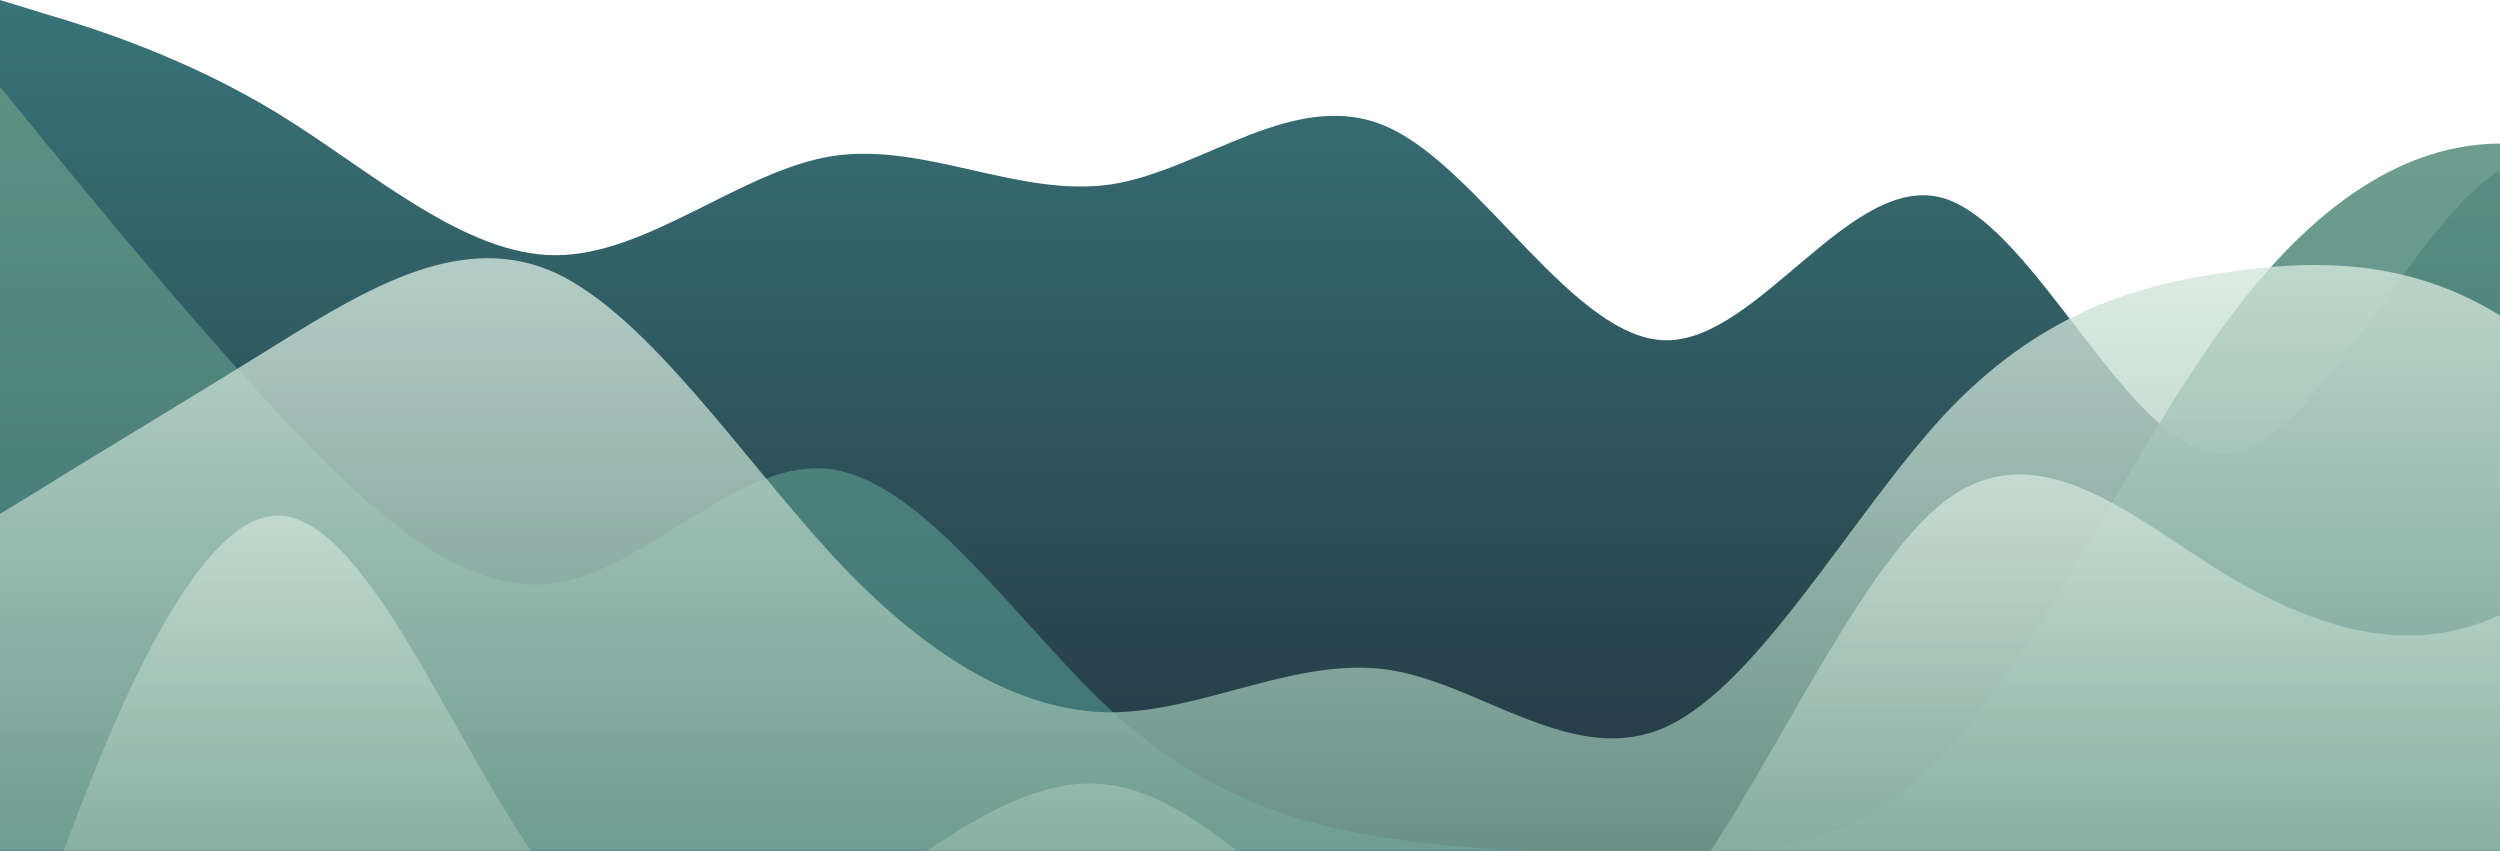 <?xml version="1.0" standalone="no"?>
<svg xmlns:xlink="http://www.w3.org/1999/xlink" id="wave" style="transform:rotate(180deg); transition: 0.3s" viewBox="0 0 1440 490" version="1.1" xmlns="http://www.w3.org/2000/svg"><defs><linearGradient id="sw-gradient-0" x1="0" x2="0" y1="1" y2="0"><stop stop-color="rgba(36, 54, 66, 1)" offset="0%"/><stop stop-color="rgba(56, 116, 120, 1)" offset="100%"/></linearGradient></defs><path style="transform:translate(0, 0px); opacity:1" fill="url(#sw-gradient-0)" d="M0,0L26.7,8.2C53.3,16,107,33,160,65.3C213.3,98,267,147,320,147C373.3,147,427,98,480,89.8C533.3,82,587,114,640,106.2C693.3,98,747,49,800,73.5C853.3,98,907,196,960,196C1013.3,196,1067,98,1120,114.3C1173.3,131,1227,261,1280,261.3C1333.3,261,1387,131,1440,98C1493.3,65,1547,131,1600,179.7C1653.3,229,1707,261,1760,277.7C1813.3,294,1867,294,1920,277.7C1973.3,261,2027,229,2080,204.2C2133.3,180,2187,163,2240,187.8C2293.3,212,2347,278,2400,285.8C2453.3,294,2507,245,2560,220.5C2613.3,196,2667,196,2720,171.5C2773.3,147,2827,98,2880,106.2C2933.3,114,2987,180,3040,187.8C3093.3,196,3147,147,3200,171.5C3253.3,196,3307,294,3360,318.5C3413.3,343,3467,294,3520,228.7C3573.3,163,3627,82,3680,89.8C3733.3,98,3787,196,3813,245L3840,294L3840,490L3813.3,490C3786.7,490,3733,490,3680,490C3626.7,490,3573,490,3520,490C3466.7,490,3413,490,3360,490C3306.7,490,3253,490,3200,490C3146.7,490,3093,490,3040,490C2986.7,490,2933,490,2880,490C2826.7,490,2773,490,2720,490C2666.7,490,2613,490,2560,490C2506.7,490,2453,490,2400,490C2346.7,490,2293,490,2240,490C2186.7,490,2133,490,2080,490C2026.7,490,1973,490,1920,490C1866.7,490,1813,490,1760,490C1706.7,490,1653,490,1600,490C1546.7,490,1493,490,1440,490C1386.7,490,1333,490,1280,490C1226.7,490,1173,490,1120,490C1066.7,490,1013,490,960,490C906.7,490,853,490,800,490C746.7,490,693,490,640,490C586.7,490,533,490,480,490C426.7,490,373,490,320,490C266.7,490,213,490,160,490C106.7,490,53,490,27,490L0,490Z"/><defs><linearGradient id="sw-gradient-1" x1="0" x2="0" y1="1" y2="0"><stop stop-color="rgba(56, 116, 120, 1)" offset="0%"/><stop stop-color="rgba(98, 149, 132, 1)" offset="100%"/></linearGradient></defs><path style="transform:translate(0, 50px); opacity:0.9" fill="url(#sw-gradient-1)" d="M0,0L26.7,32.7C53.3,65,107,131,160,187.8C213.3,245,267,294,320,285.8C373.3,278,427,212,480,220.5C533.3,229,587,310,640,359.3C693.3,408,747,425,800,432.8C853.3,441,907,441,960,441C1013.3,441,1067,441,1120,383.8C1173.3,327,1227,212,1280,138.8C1333.3,65,1387,33,1440,32.7C1493.3,33,1547,65,1600,65.3C1653.3,65,1707,33,1760,49C1813.3,65,1867,131,1920,155.2C1973.3,180,2027,163,2080,147C2133.3,131,2187,114,2240,155.2C2293.3,196,2347,294,2400,326.7C2453.3,359,2507,327,2560,294C2613.3,261,2667,229,2720,179.7C2773.3,131,2827,65,2880,49C2933.3,33,2987,65,3040,138.8C3093.3,212,3147,327,3200,375.7C3253.3,425,3307,408,3360,375.7C3413.3,343,3467,294,3520,285.8C3573.3,278,3627,310,3680,294C3733.3,278,3787,212,3813,179.7L3840,147L3840,490L3813.3,490C3786.7,490,3733,490,3680,490C3626.7,490,3573,490,3520,490C3466.7,490,3413,490,3360,490C3306.7,490,3253,490,3200,490C3146.7,490,3093,490,3040,490C2986.7,490,2933,490,2880,490C2826.7,490,2773,490,2720,490C2666.7,490,2613,490,2560,490C2506.7,490,2453,490,2400,490C2346.7,490,2293,490,2240,490C2186.7,490,2133,490,2080,490C2026.7,490,1973,490,1920,490C1866.7,490,1813,490,1760,490C1706.7,490,1653,490,1600,490C1546.7,490,1493,490,1440,490C1386.7,490,1333,490,1280,490C1226.7,490,1173,490,1120,490C1066.7,490,1013,490,960,490C906.7,490,853,490,800,490C746.7,490,693,490,640,490C586.7,490,533,490,480,490C426.7,490,373,490,320,490C266.7,490,213,490,160,490C106.7,490,53,490,27,490L0,490Z"/><defs><linearGradient id="sw-gradient-2" x1="0" x2="0" y1="1" y2="0"><stop stop-color="rgba(98, 149, 132, 1)" offset="0%"/><stop stop-color="rgba(226, 241, 231, 1)" offset="100%"/></linearGradient></defs><path style="transform:translate(0, 100px); opacity:0.8" fill="url(#sw-gradient-2)" d="M0,196L26.7,179.7C53.3,163,107,131,160,98C213.3,65,267,33,320,57.2C373.3,82,427,163,480,220.5C533.3,278,587,310,640,310.3C693.3,310,747,278,800,285.8C853.3,294,907,343,960,318.5C1013.3,294,1067,196,1120,138.8C1173.3,82,1227,65,1280,57.2C1333.3,49,1387,49,1440,81.7C1493.3,114,1547,180,1600,204.2C1653.3,229,1707,212,1760,179.7C1813.3,147,1867,98,1920,114.3C1973.3,131,2027,212,2080,245C2133.3,278,2187,261,2240,236.8C2293.3,212,2347,180,2400,147C2453.3,114,2507,82,2560,65.3C2613.3,49,2667,49,2720,81.7C2773.3,114,2827,180,2880,196C2933.3,212,2987,180,3040,204.2C3093.3,229,3147,310,3200,285.8C3253.3,261,3307,131,3360,130.7C3413.3,131,3467,261,3520,318.5C3573.3,376,3627,359,3680,294C3733.3,229,3787,114,3813,57.2L3840,0L3840,490L3813.3,490C3786.7,490,3733,490,3680,490C3626.7,490,3573,490,3520,490C3466.7,490,3413,490,3360,490C3306.7,490,3253,490,3200,490C3146.7,490,3093,490,3040,490C2986.7,490,2933,490,2880,490C2826.7,490,2773,490,2720,490C2666.7,490,2613,490,2560,490C2506.7,490,2453,490,2400,490C2346.7,490,2293,490,2240,490C2186.7,490,2133,490,2080,490C2026.7,490,1973,490,1920,490C1866.7,490,1813,490,1760,490C1706.7,490,1653,490,1600,490C1546.7,490,1493,490,1440,490C1386.7,490,1333,490,1280,490C1226.7,490,1173,490,1120,490C1066.7,490,1013,490,960,490C906.7,490,853,490,800,490C746.7,490,693,490,640,490C586.7,490,533,490,480,490C426.7,490,373,490,320,490C266.7,490,213,490,160,490C106.7,490,53,490,27,490L0,490Z"/><defs><linearGradient id="sw-gradient-3" x1="0" x2="0" y1="1" y2="0"><stop stop-color="rgba(98, 149, 132, 1)" offset="0%"/><stop stop-color="rgba(226, 241, 231, 1)" offset="100%"/></linearGradient></defs><path style="transform:translate(0, 150px); opacity:0.7" fill="url(#sw-gradient-3)" d="M0,441L26.7,367.5C53.3,294,107,147,160,147C213.3,147,267,294,320,359.3C373.3,425,427,408,480,375.7C533.3,343,587,294,640,302.2C693.3,310,747,376,800,408.3C853.3,441,907,441,960,375.7C1013.3,310,1067,180,1120,138.8C1173.3,98,1227,147,1280,179.7C1333.3,212,1387,229,1440,204.2C1493.3,180,1547,114,1600,147C1653.3,180,1707,310,1760,334.8C1813.3,359,1867,278,1920,236.8C1973.3,196,2027,196,2080,236.8C2133.3,278,2187,359,2240,359.3C2293.3,359,2347,278,2400,228.7C2453.3,180,2507,163,2560,179.7C2613.3,196,2667,245,2720,285.8C2773.3,327,2827,359,2880,326.7C2933.3,294,2987,196,3040,179.7C3093.3,163,3147,229,3200,277.7C3253.3,327,3307,359,3360,367.5C3413.3,376,3467,359,3520,302.2C3573.3,245,3627,147,3680,163.3C3733.3,180,3787,310,3813,375.7L3840,441L3840,490L3813.3,490C3786.7,490,3733,490,3680,490C3626.7,490,3573,490,3520,490C3466.7,490,3413,490,3360,490C3306.7,490,3253,490,3200,490C3146.7,490,3093,490,3040,490C2986.7,490,2933,490,2880,490C2826.7,490,2773,490,2720,490C2666.7,490,2613,490,2560,490C2506.7,490,2453,490,2400,490C2346.7,490,2293,490,2240,490C2186.7,490,2133,490,2080,490C2026.7,490,1973,490,1920,490C1866.7,490,1813,490,1760,490C1706.7,490,1653,490,1600,490C1546.7,490,1493,490,1440,490C1386.7,490,1333,490,1280,490C1226.7,490,1173,490,1120,490C1066.7,490,1013,490,960,490C906.7,490,853,490,800,490C746.7,490,693,490,640,490C586.7,490,533,490,480,490C426.7,490,373,490,320,490C266.7,490,213,490,160,490C106.7,490,53,490,27,490L0,490Z"/></svg>